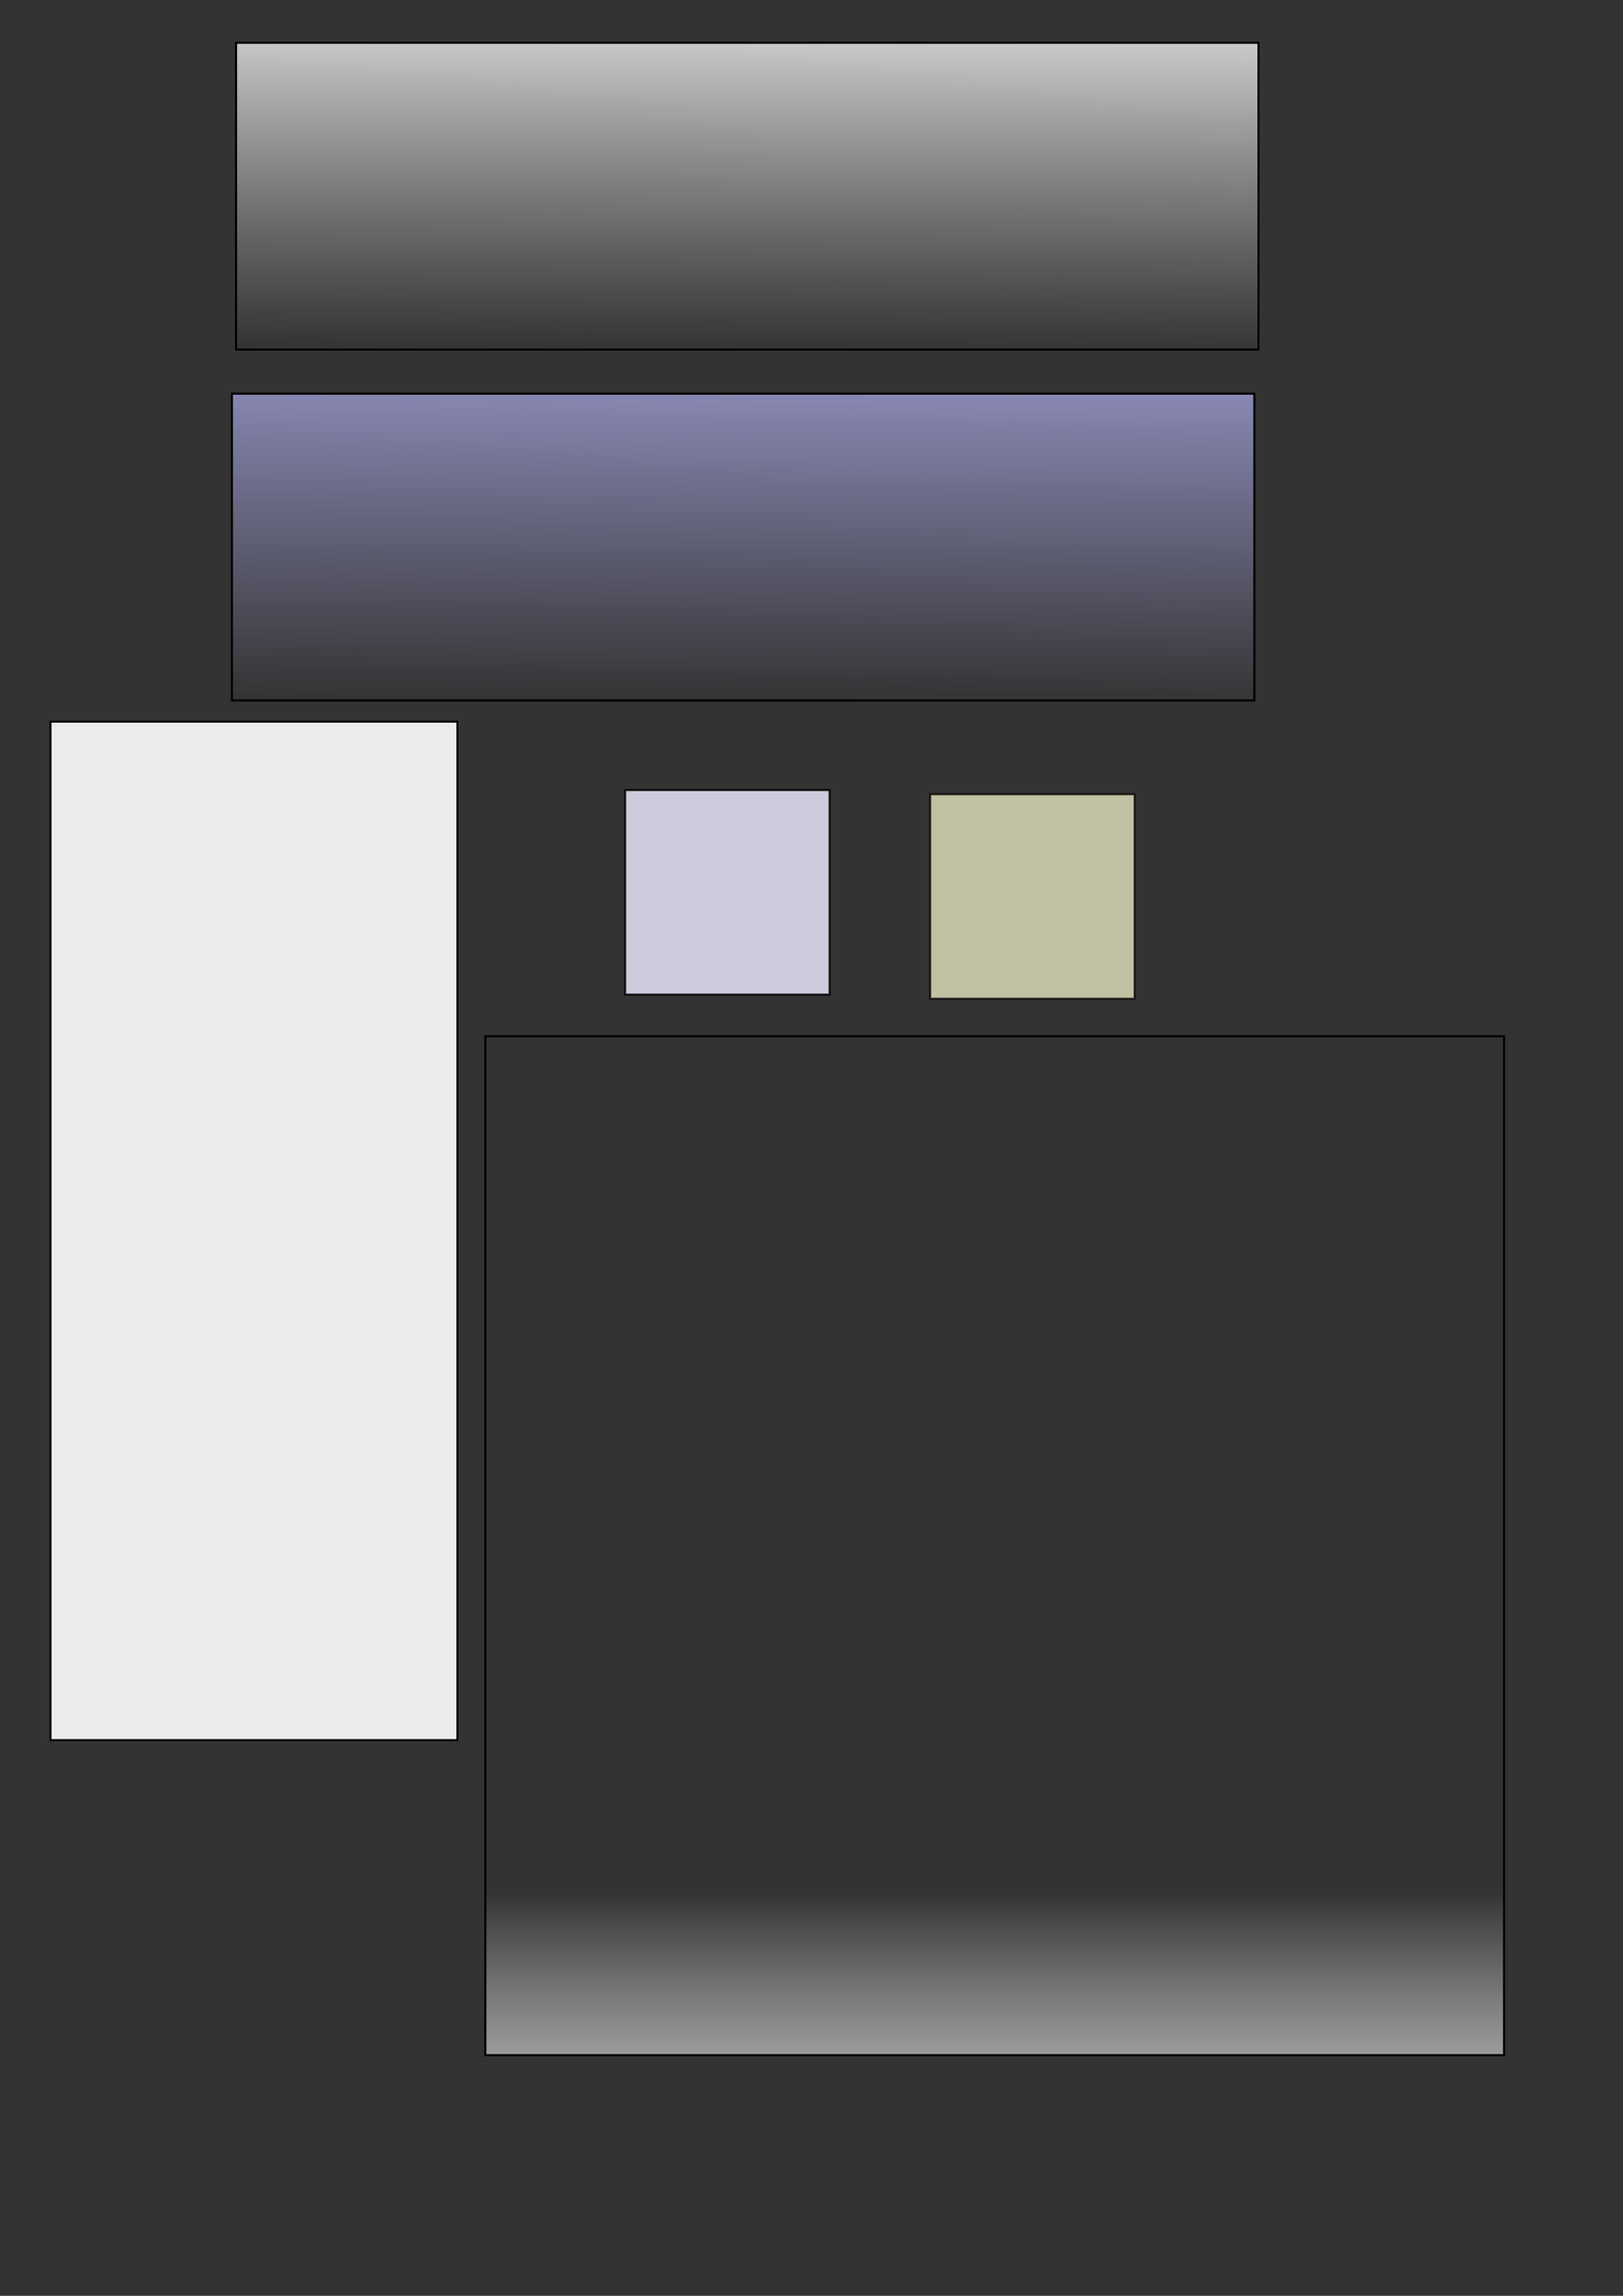 <?xml version="1.0" encoding="UTF-8" standalone="no"?>
<!-- Created with Inkscape (http://www.inkscape.org/) -->

<svg
   xmlns:dc="http://purl.org/dc/elements/1.1/"
   xmlns:cc="http://creativecommons.org/ns#"
   xmlns:rdf="http://www.w3.org/1999/02/22-rdf-syntax-ns#"
   xmlns:svg="http://www.w3.org/2000/svg"
   xmlns="http://www.w3.org/2000/svg"
   xmlns:xlink="http://www.w3.org/1999/xlink"
   xmlns:sodipodi="http://sodipodi.sourceforge.net/DTD/sodipodi-0.dtd"
   xmlns:inkscape="http://www.inkscape.org/namespaces/inkscape"
   width="210mm"
   height="297mm"
   id="svg2"
   version="1.1"
   inkscape:version="0.48.1 "
   sodipodi:docname="background2.svg">
  <rect width="100%" height="100%" fill="#333333" stroke="none"/>
  <defs
     id="defs4">
    <linearGradient
       inkscape:collect="always"
       id="linearGradient3797">
      <stop
         style="stop-color:#b4b4b4;stop-opacity:0.851"
         offset="0"
         id="stop3799" />
      <stop
         style="stop-color:#c8c8c8;stop-opacity:0"
         offset="1"
         id="stop3801" />
    </linearGradient>
    <linearGradient
       id="linearGradient3767"
       inkscape:collect="always">
      <stop
         id="stop3769"
         offset="0"
         style="stop-color:#9696c8;stop-opacity:0" />
      <stop
         id="stop3771"
         offset="1"
         style="stop-color:#9696c8;stop-opacity:0.851" />
    </linearGradient>
    <linearGradient
       inkscape:collect="always"
       id="linearGradient3755">
      <stop
         style="stop-color:#b4b4b4;stop-opacity:0"
         offset="0"
         id="stop3757" />
      <stop
         style="stop-color:#c8c8c8;stop-opacity:1"
         offset="1"
         id="stop3759" />
    </linearGradient>
    <linearGradient
       inkscape:collect="always"
       xlink:href="#linearGradient3755"
       id="linearGradient3761"
       x1="310.066"
       y1="247.362"
       x2="311.214"
       y2="95.934"
       gradientUnits="userSpaceOnUse"
       gradientTransform="translate(42.581,-75.024)" />
    <linearGradient
       inkscape:collect="always"
       xlink:href="#linearGradient3767"
       id="linearGradient3765"
       gradientUnits="userSpaceOnUse"
       x1="310.066"
       y1="247.362"
       x2="311.214"
       y2="95.934"
       gradientTransform="translate(40.553,96.543)" />
    <linearGradient
       inkscape:collect="always"
       xlink:href="#linearGradient3797"
       id="linearGradient3795"
       gradientUnits="userSpaceOnUse"
       gradientTransform="matrix(0.996,0,0,3.321,164.758,188.062)"
       x1="310.066"
       y1="247.362"
       x2="310.066"
       y2="221.927" />
  </defs>
  <sodipodi:namedview
     id="base"
     pagecolor="#ffffff"
     bordercolor="#666666"
     borderopacity="1.0"
     inkscape:pageopacity="0.0"
     inkscape:pageshadow="2"
     inkscape:zoom="0.98635243"
     inkscape:cx="372.04724"
     inkscape:cy="237.71796"
     inkscape:document-units="px"
     inkscape:current-layer="layer1"
     showgrid="false"
     inkscape:window-width="1280"
     inkscape:window-height="738"
     inkscape:window-x="-8"
     inkscape:window-y="-8"
     inkscape:window-maximized="1" />
  <g
     inkscape:label="Camada 1"
     inkscape:groupmode="layer"
     id="layer1">
    <rect
       style="fill:url(#linearGradient3761);fill-opacity:1;fill-rule:evenodd;stroke:#000000;stroke-width:1px;stroke-linecap:butt;stroke-linejoin:miter;stroke-opacity:1"
       id="rect2985"
       width="500"
       height="150"
       x="115.438"
       y="20.91"
       inkscape:export-filename="D:\java\projects\airdome\images\header-gray_[500x151].png"
       inkscape:export-xdpi="89.820358"
       inkscape:export-ydpi="89.820358" />
    <rect
       y="192.477"
       x="113.411"
       height="150"
       width="500"
       id="rect3763"
       style="fill:url(#linearGradient3765);fill-opacity:1;fill-rule:evenodd;stroke:#000000;stroke-width:1px;stroke-linecap:butt;stroke-linejoin:miter;stroke-opacity:1"
       inkscape:export-filename="D:\java\projects\airdome\images\header-blue_[500x151].png"
       inkscape:export-xdpi="89.820358"
       inkscape:export-ydpi="89.820358" />
    <rect
       y="352.842"
       x="24.685"
       height="498"
       width="199"
       id="rect3783"
       style="fill:#ebebeb;fill-opacity:1;stroke:#000000;stroke-width:1;stroke-miterlimit:4;stroke-opacity:1;stroke-dasharray:none"
       inkscape:export-filename="D:\java\projects\airdome\images\sidebar-gray.png"
       inkscape:export-xdpi="90.180359"
       inkscape:export-ydpi="90.180359" />
    <rect
       style="opacity:0.85;fill:#e6e6fa;fill-opacity:1;stroke:#000000;stroke-opacity:1"
       id="rect3789"
       width="100"
       height="100"
       x="305.714"
       y="386.301"
       inkscape:export-filename="D:\java\projects\airdome\images\sidebar-blue_[100x100].png"
       inkscape:export-xdpi="89.10891"
       inkscape:export-ydpi="89.10891" />
    <rect
       style="opacity:0.75;fill:#f0f0c8;fill-opacity:1;stroke:#000000;stroke-opacity:1"
       id="rect3791"
       width="100"
       height="100"
       x="454.885"
       y="388.329" />
    <rect
       style="fill:url(#linearGradient3795);fill-opacity:1;fill-rule:evenodd;stroke:#000000;stroke-width:1;stroke-linecap:butt;stroke-linejoin:miter;stroke-opacity:1;stroke-miterlimit:4;stroke-dasharray:none"
       id="rect3793"
       width="498.181"
       height="498.181"
       x="237.35"
       y="506.677"
       inkscape:export-filename="D:\java\projects\airdome\images\content-gray.png"
       inkscape:export-xdpi="90.150002"
       inkscape:export-ydpi="90.150002" />
  </g>
</svg>
